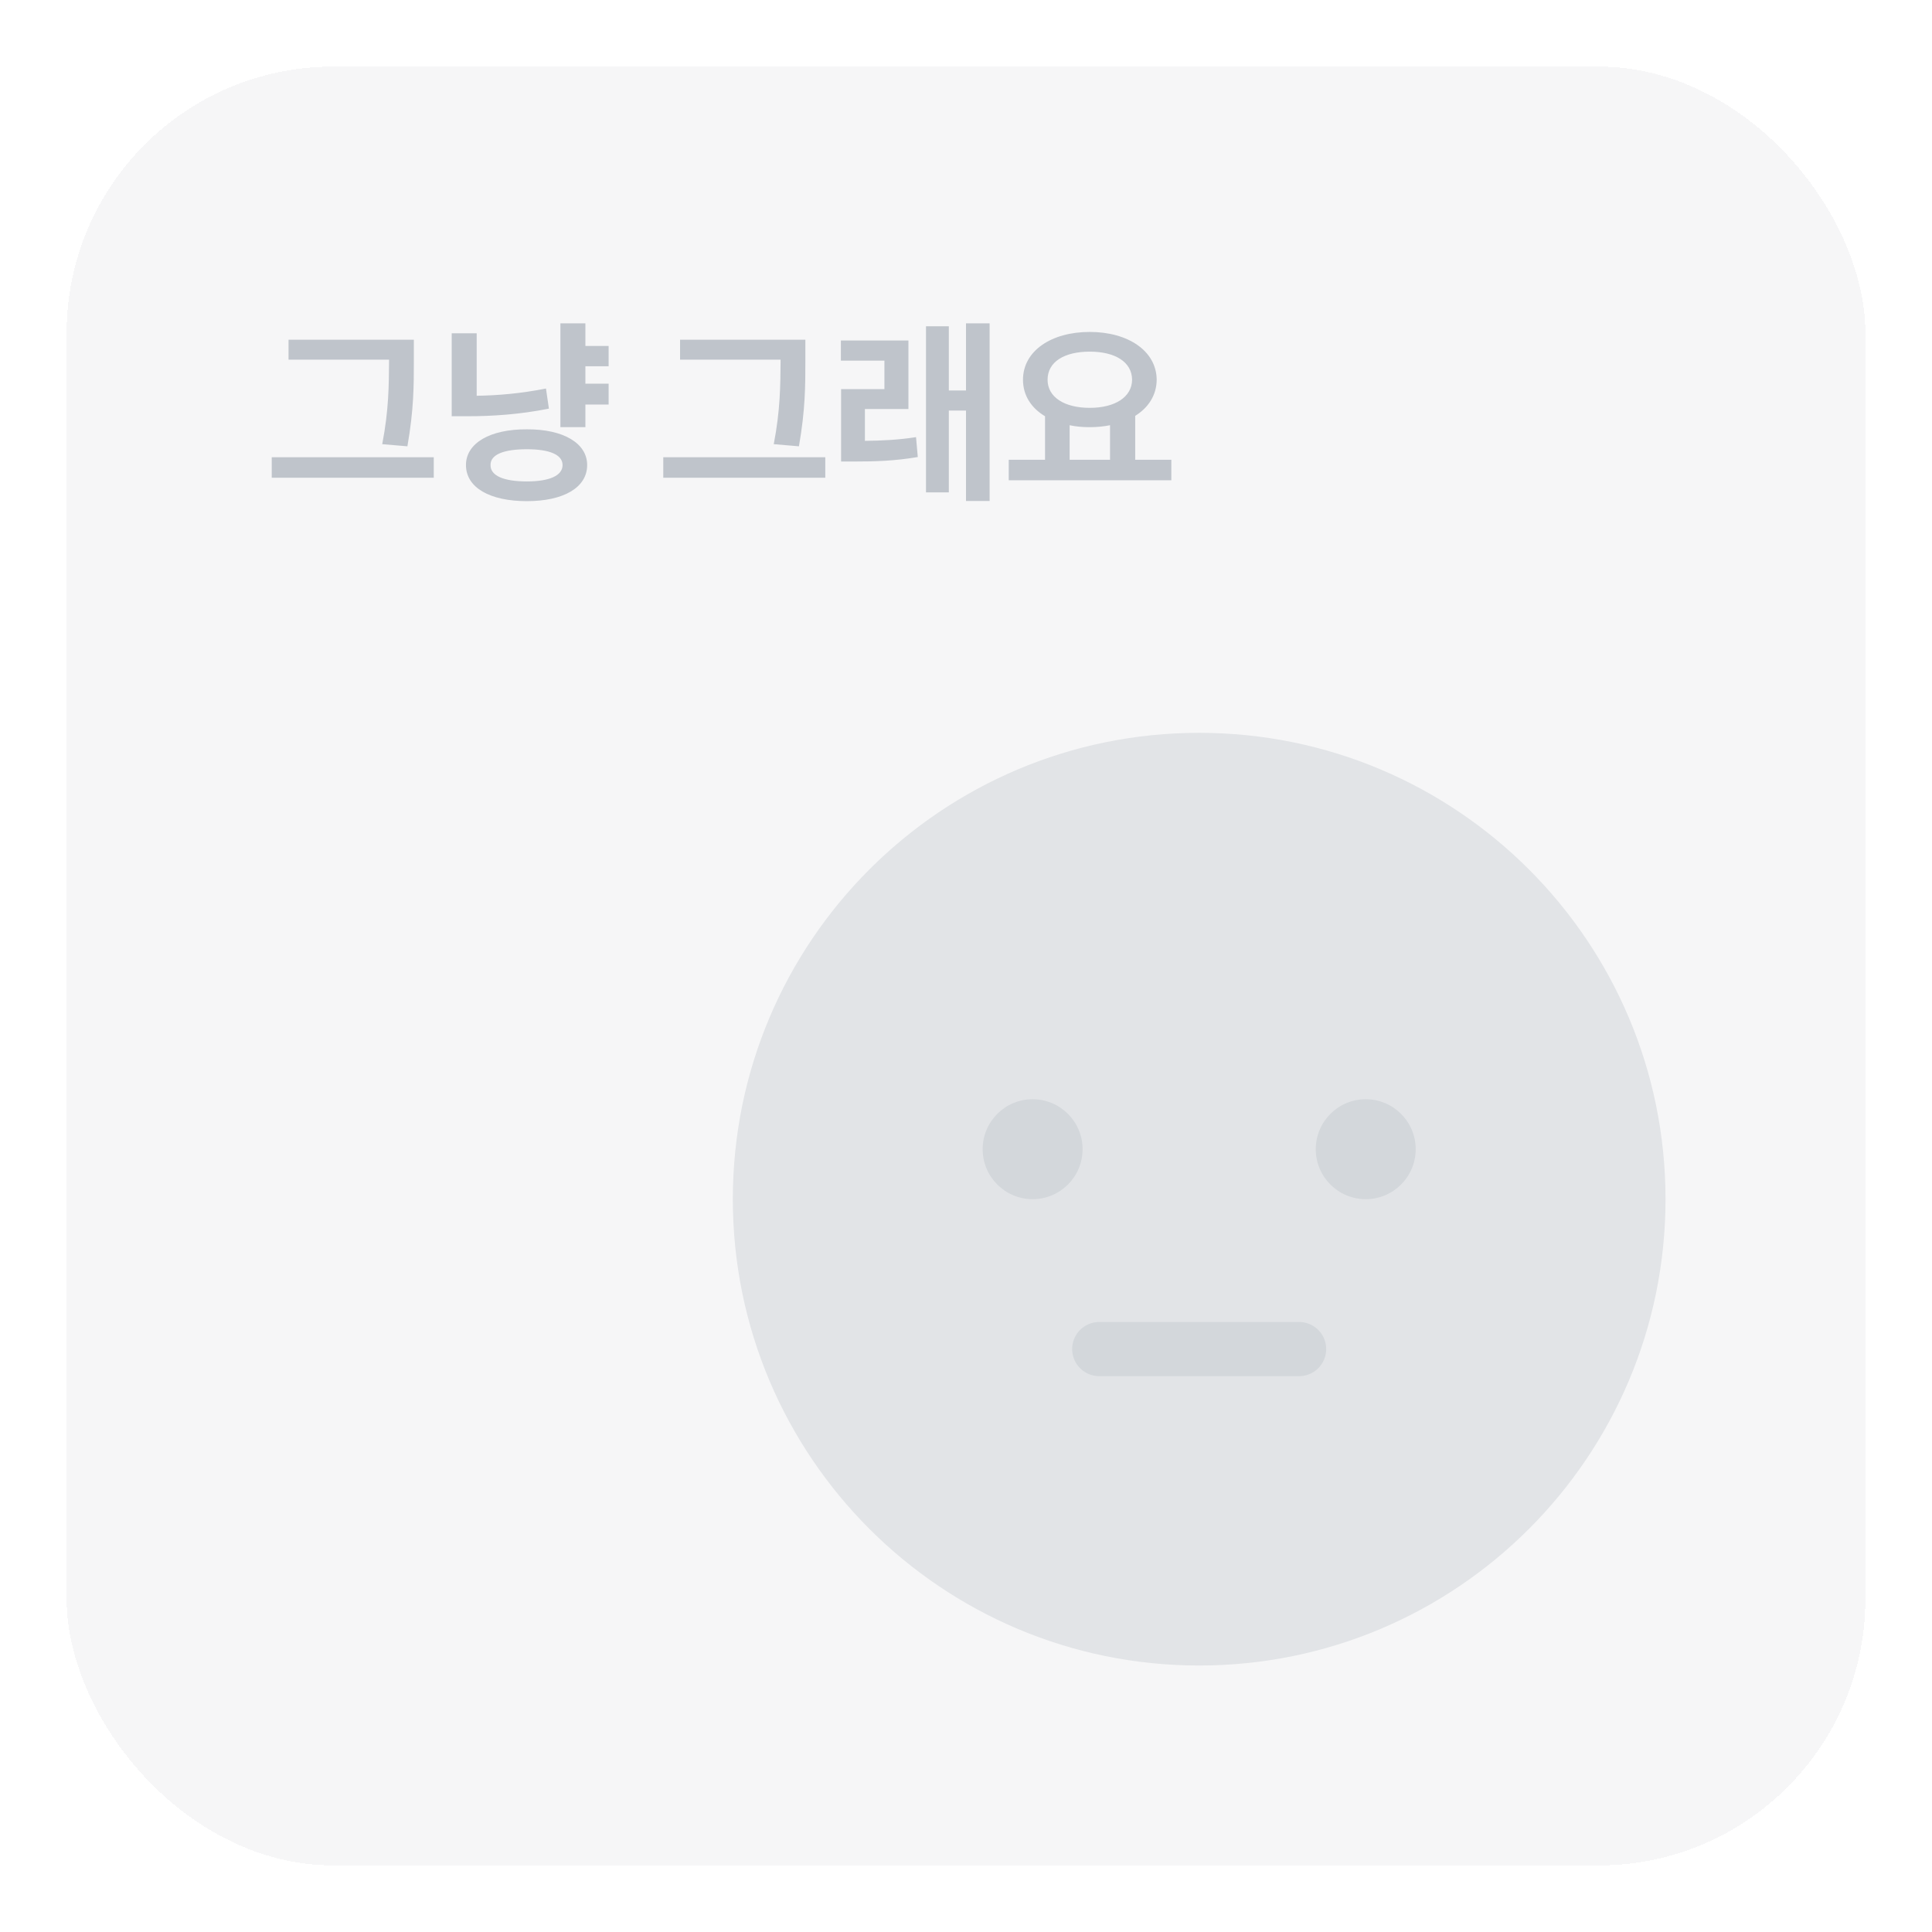<svg width="116" height="116" viewBox="0 0 116 116" fill="none" xmlns="http://www.w3.org/2000/svg">
<g filter="url(#filter0_d_1671_5049)">
<rect x="4" y="4" width="108" height="108" rx="16" fill="#F6F6F7" shape-rendering="crispEdges"/>
<path d="M24.848 20.398V21.676C24.848 23.141 24.848 24.594 24.461 26.797L22.949 26.668C23.348 24.617 23.348 23.094 23.359 21.676V21.594H17.324V20.398H24.848ZM26.043 27.453V28.684H16.316V27.453H26.043ZM36.543 20.773V21.992H35.148V23.035H36.543V24.289H35.148V25.648H33.648V19.414H35.148V20.773H36.543ZM31.633 25.777C33.824 25.766 35.254 26.609 35.254 27.922C35.254 29.281 33.824 30.09 31.633 30.09C29.418 30.09 27.977 29.281 27.977 27.922C27.977 26.609 29.418 25.766 31.633 25.777ZM31.633 26.973C30.25 26.973 29.441 27.289 29.453 27.922C29.441 28.566 30.25 28.906 31.633 28.906C32.969 28.906 33.777 28.566 33.777 27.922C33.777 27.289 32.969 26.973 31.633 26.973ZM28.621 20.012V23.762C29.91 23.744 31.299 23.621 32.781 23.328L32.957 24.535C31.199 24.887 29.547 24.992 28.035 24.992H27.121V20.012H28.621ZM48.355 20.398V21.676C48.355 23.141 48.355 24.594 47.969 26.797L46.457 26.668C46.855 24.617 46.855 23.094 46.867 21.676V21.594H40.832V20.398H48.355ZM49.551 27.453V28.684H39.824V27.453H49.551ZM54.543 20.445V24.559H51.93V26.469C52.943 26.457 53.91 26.416 55 26.246L55.105 27.441C53.711 27.676 52.562 27.711 51.238 27.711H50.5V23.363H53.102V21.652H50.488V20.445H54.543ZM59.418 19.414V30.078H58V24.652H56.969V29.562H55.598V19.59H56.969V23.445H58V19.414H59.418ZM70.328 27.605V28.836H60.566V27.605H62.746V24.992C61.92 24.5 61.422 23.744 61.422 22.801C61.422 21.078 63.109 19.93 65.43 19.93C67.738 19.93 69.438 21.078 69.449 22.801C69.443 23.721 68.957 24.471 68.16 24.969V27.605H70.328ZM65.43 21.113C63.906 21.113 62.898 21.723 62.898 22.801C62.898 23.844 63.906 24.488 65.43 24.488C66.941 24.488 67.961 23.844 67.973 22.801C67.961 21.723 66.941 21.113 65.43 21.113ZM64.223 27.605H66.648V25.531C66.268 25.607 65.857 25.648 65.43 25.648C65.002 25.648 64.598 25.613 64.223 25.531V27.605Z" fill="#BFC4CB"/>
<path d="M100 72C100 87.464 87.464 100 72 100C56.536 100 44 87.464 44 72C44 56.536 56.536 44 72 44C87.464 44 100 56.536 100 72Z" fill="#E2E4E7"/>
<path d="M78 81C78 81 75.75 81 72 81C68.25 81 66 81 66 81" stroke="#D3D7DB" stroke-width="3.252" stroke-linecap="round"/>
<circle cx="62" cy="69" r="3" fill="#D3D7DB"/>
<circle cx="82" cy="69" r="3" fill="#D3D7DB"/>
</g>
<defs>
<filter id="filter0_d_1671_5049" x="0" y="0" width="116" height="116" filterUnits="userSpaceOnUse" color-interpolation-filters="sRGB">
<feFlood flood-opacity="0" result="BackgroundImageFix"/>
<feColorMatrix in="SourceAlpha" type="matrix" values="0 0 0 0 0 0 0 0 0 0 0 0 0 0 0 0 0 0 127 0" result="hardAlpha"/>
<feOffset/>
<feGaussianBlur stdDeviation="2"/>
<feComposite in2="hardAlpha" operator="out"/>
<feColorMatrix type="matrix" values="0 0 0 0 0 0 0 0 0 0 0 0 0 0 0 0 0 0 0.02 0"/>
<feBlend mode="normal" in2="BackgroundImageFix" result="effect1_dropShadow_1671_5049"/>
<feBlend mode="normal" in="SourceGraphic" in2="effect1_dropShadow_1671_5049" result="shape"/>
</filter>
</defs>
</svg>

